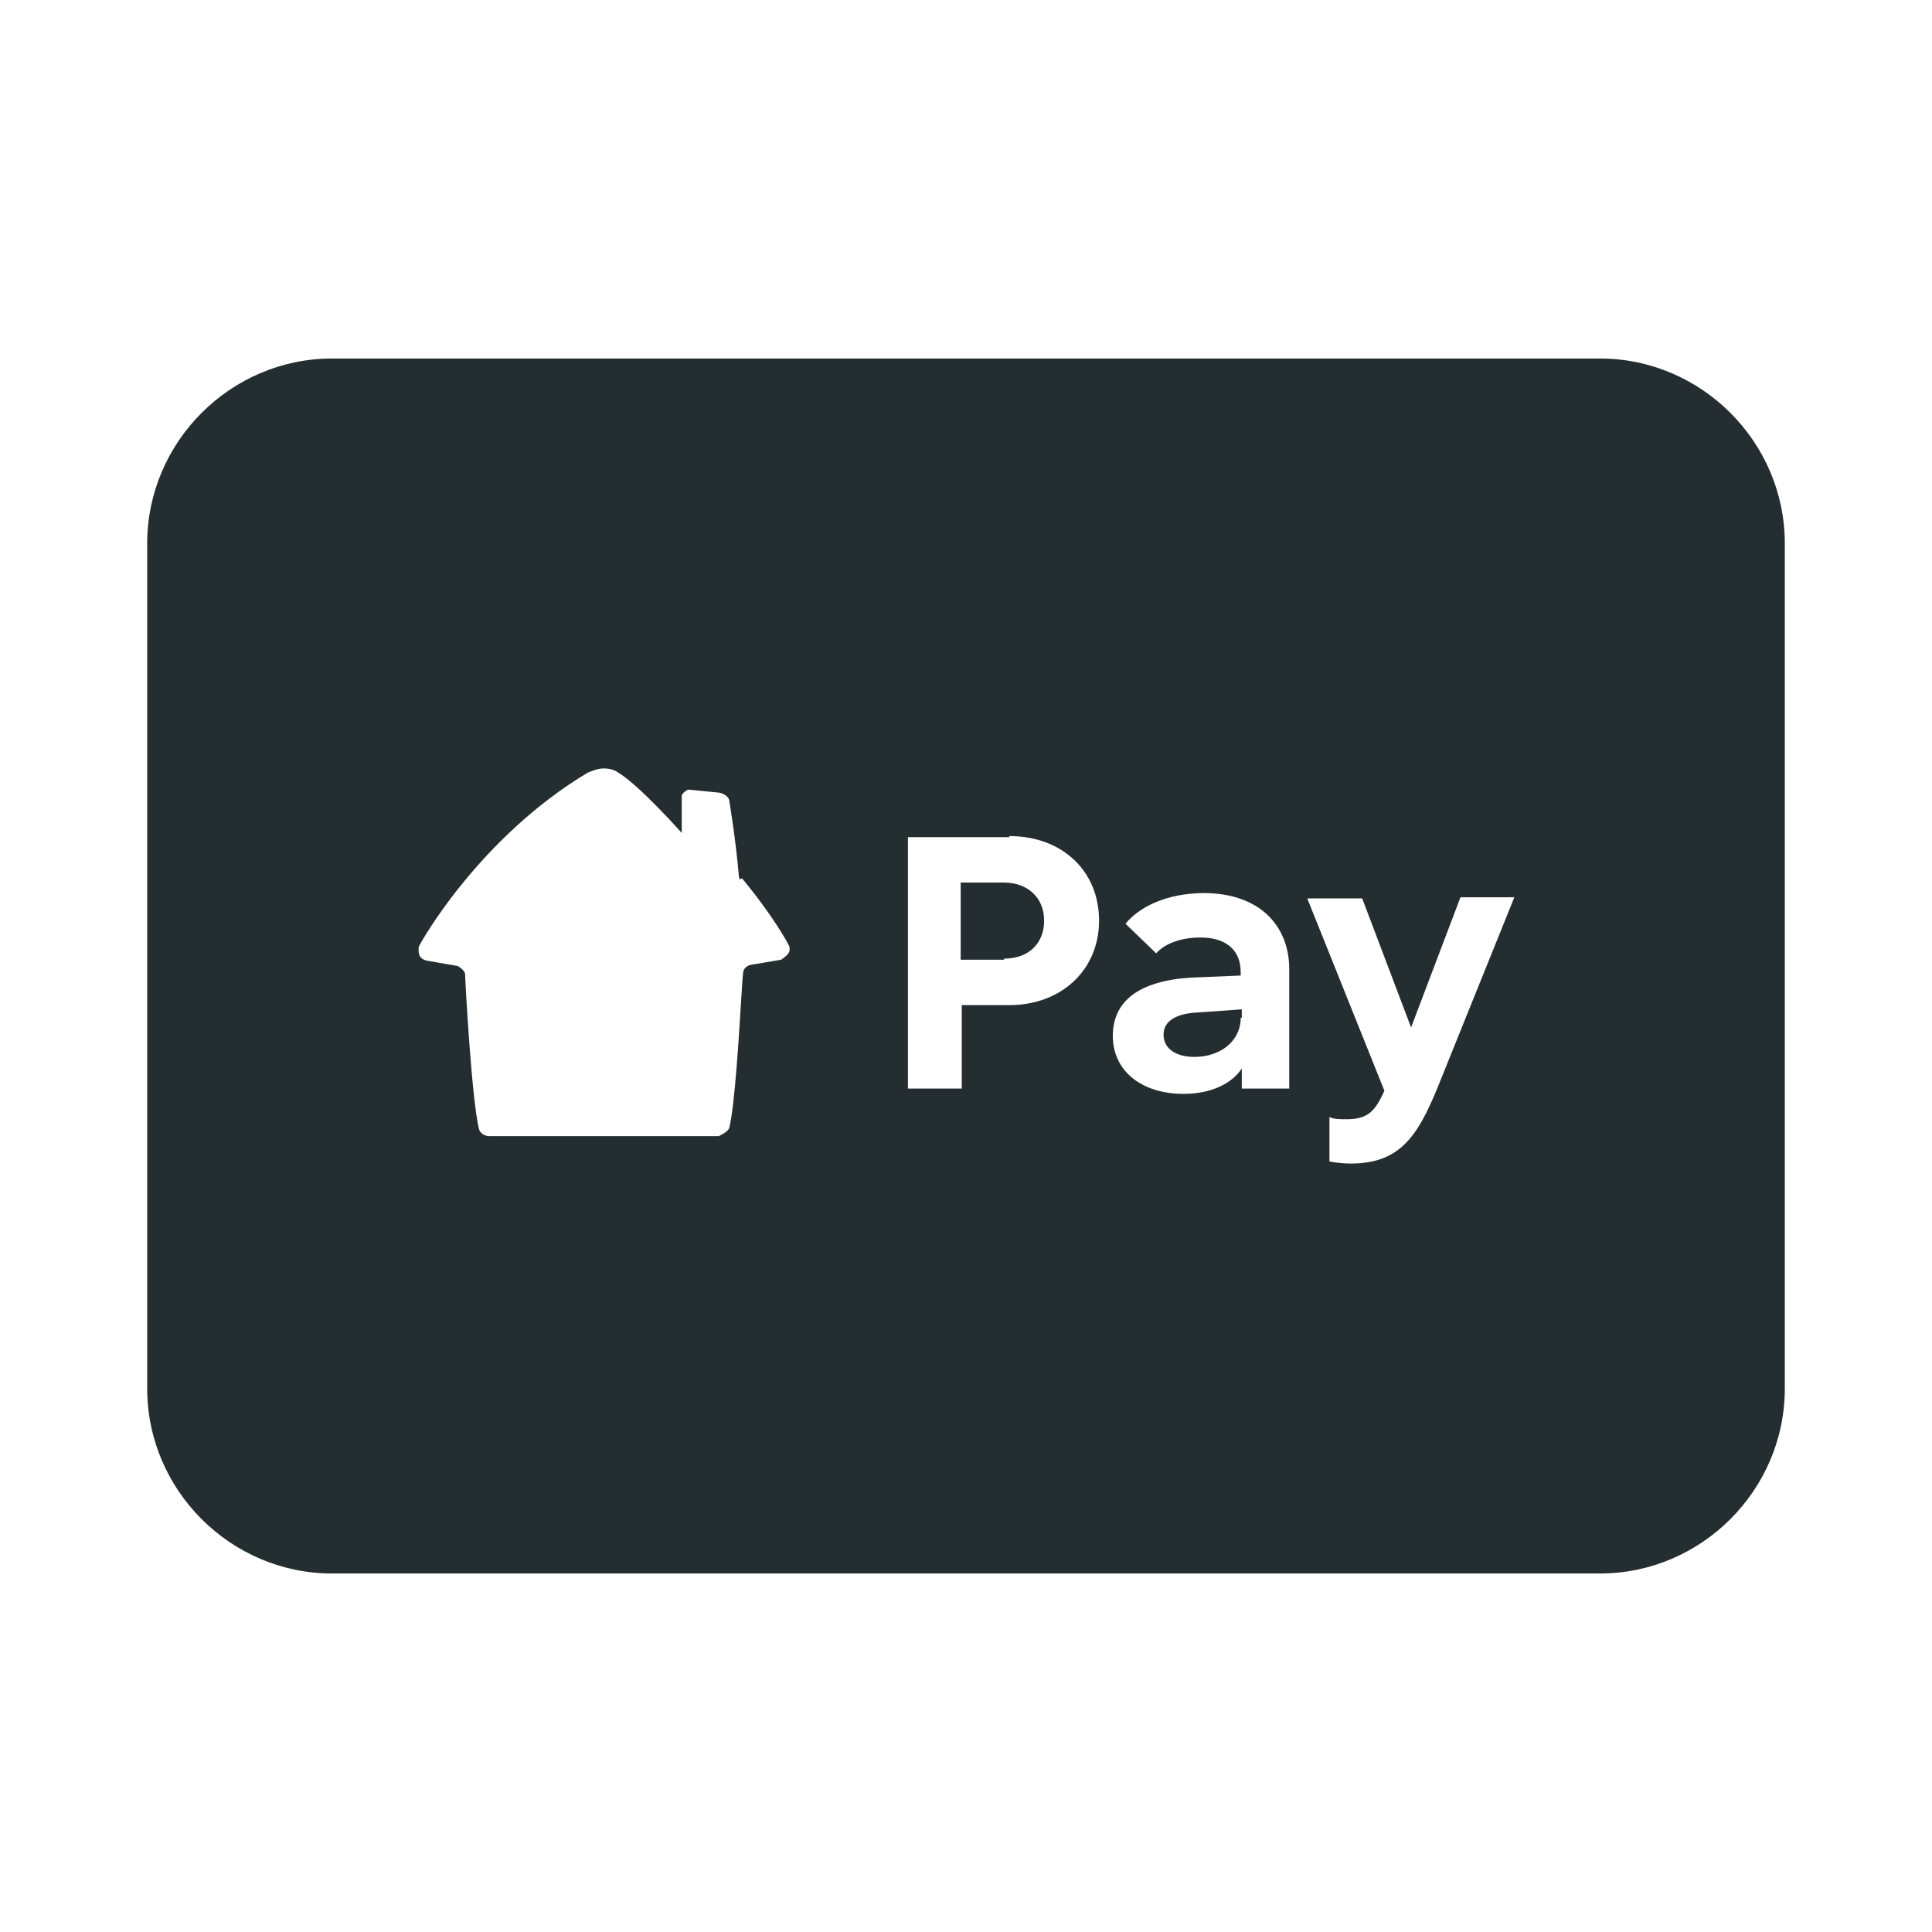 <svg width="16" height="16" viewBox="0 0 16 16" fill="none" xmlns="http://www.w3.org/2000/svg">
<path d="M7.956 7.948H8.315V7.939C8.516 7.939 8.647 7.816 8.647 7.624C8.647 7.431 8.507 7.309 8.315 7.309H7.956V7.948Z" fill="#242E30"/>
<path d="M10.275 8.429C10.275 8.621 10.108 8.753 9.89 8.753C9.75 8.753 9.636 8.691 9.636 8.569C9.636 8.455 9.741 8.394 9.916 8.385L10.284 8.359V8.429H10.275Z" fill="#242E30"/>
<path fill-rule="evenodd" clip-rule="evenodd" d="M13.25 2.969H2.75C1.91 2.969 1.219 3.66 1.219 4.5V11.5C1.219 12.34 1.91 13.031 2.75 13.031H13.25C14.09 13.031 14.781 12.34 14.781 11.5V4.5C14.781 3.66 14.09 2.969 13.25 2.969ZM6.119 7.256C6.119 7.265 6.127 7.283 6.127 7.283L6.145 7.274C6.399 7.58 6.53 7.816 6.539 7.843V7.869C6.539 7.904 6.469 7.948 6.469 7.948L6.215 7.991C6.18 8 6.154 8.026 6.154 8.061C6.151 8.073 6.146 8.151 6.139 8.265C6.12 8.577 6.085 9.153 6.04 9.339C6.031 9.374 5.952 9.409 5.952 9.409H4.054C4.01 9.409 3.975 9.383 3.966 9.348C3.905 9.094 3.852 8.114 3.852 8.07C3.852 8.035 3.791 8 3.791 8L3.537 7.956C3.494 7.948 3.467 7.921 3.467 7.878V7.843C3.485 7.799 3.975 6.933 4.867 6.399C4.911 6.381 4.955 6.364 4.999 6.364C5.042 6.364 5.086 6.373 5.121 6.399C5.296 6.504 5.646 6.898 5.646 6.898V6.591C5.646 6.565 5.699 6.539 5.699 6.539L5.961 6.565C5.996 6.574 6.04 6.6 6.04 6.635C6.04 6.635 6.092 6.941 6.119 7.256ZM7.519 6.933H8.359V6.924C8.796 6.924 9.102 7.213 9.102 7.624C9.102 8.035 8.787 8.324 8.359 8.324H7.965V9.015H7.519V6.933ZM9.973 7.396C9.66 7.397 9.434 7.511 9.321 7.65L9.575 7.895C9.645 7.816 9.776 7.764 9.942 7.764C10.135 7.764 10.275 7.851 10.275 8.053V8.079L9.864 8.096C9.435 8.123 9.216 8.289 9.216 8.578C9.216 8.875 9.461 9.059 9.802 9.059C10.021 9.059 10.196 8.98 10.284 8.849V9.015H10.677V8.026C10.677 7.669 10.434 7.398 9.973 7.396ZM9.973 7.396L9.969 7.396H9.977L9.973 7.396ZM11.686 8.509L11.281 7.44H10.826L11.465 9.033C11.386 9.208 11.325 9.269 11.15 9.269C11.097 9.269 11.045 9.269 11.01 9.251V9.619C11.053 9.628 11.132 9.636 11.185 9.636C11.587 9.636 11.736 9.418 11.902 9.015L12.541 7.431H12.095L11.686 8.509Z" fill="#242E30"/>
</svg>
